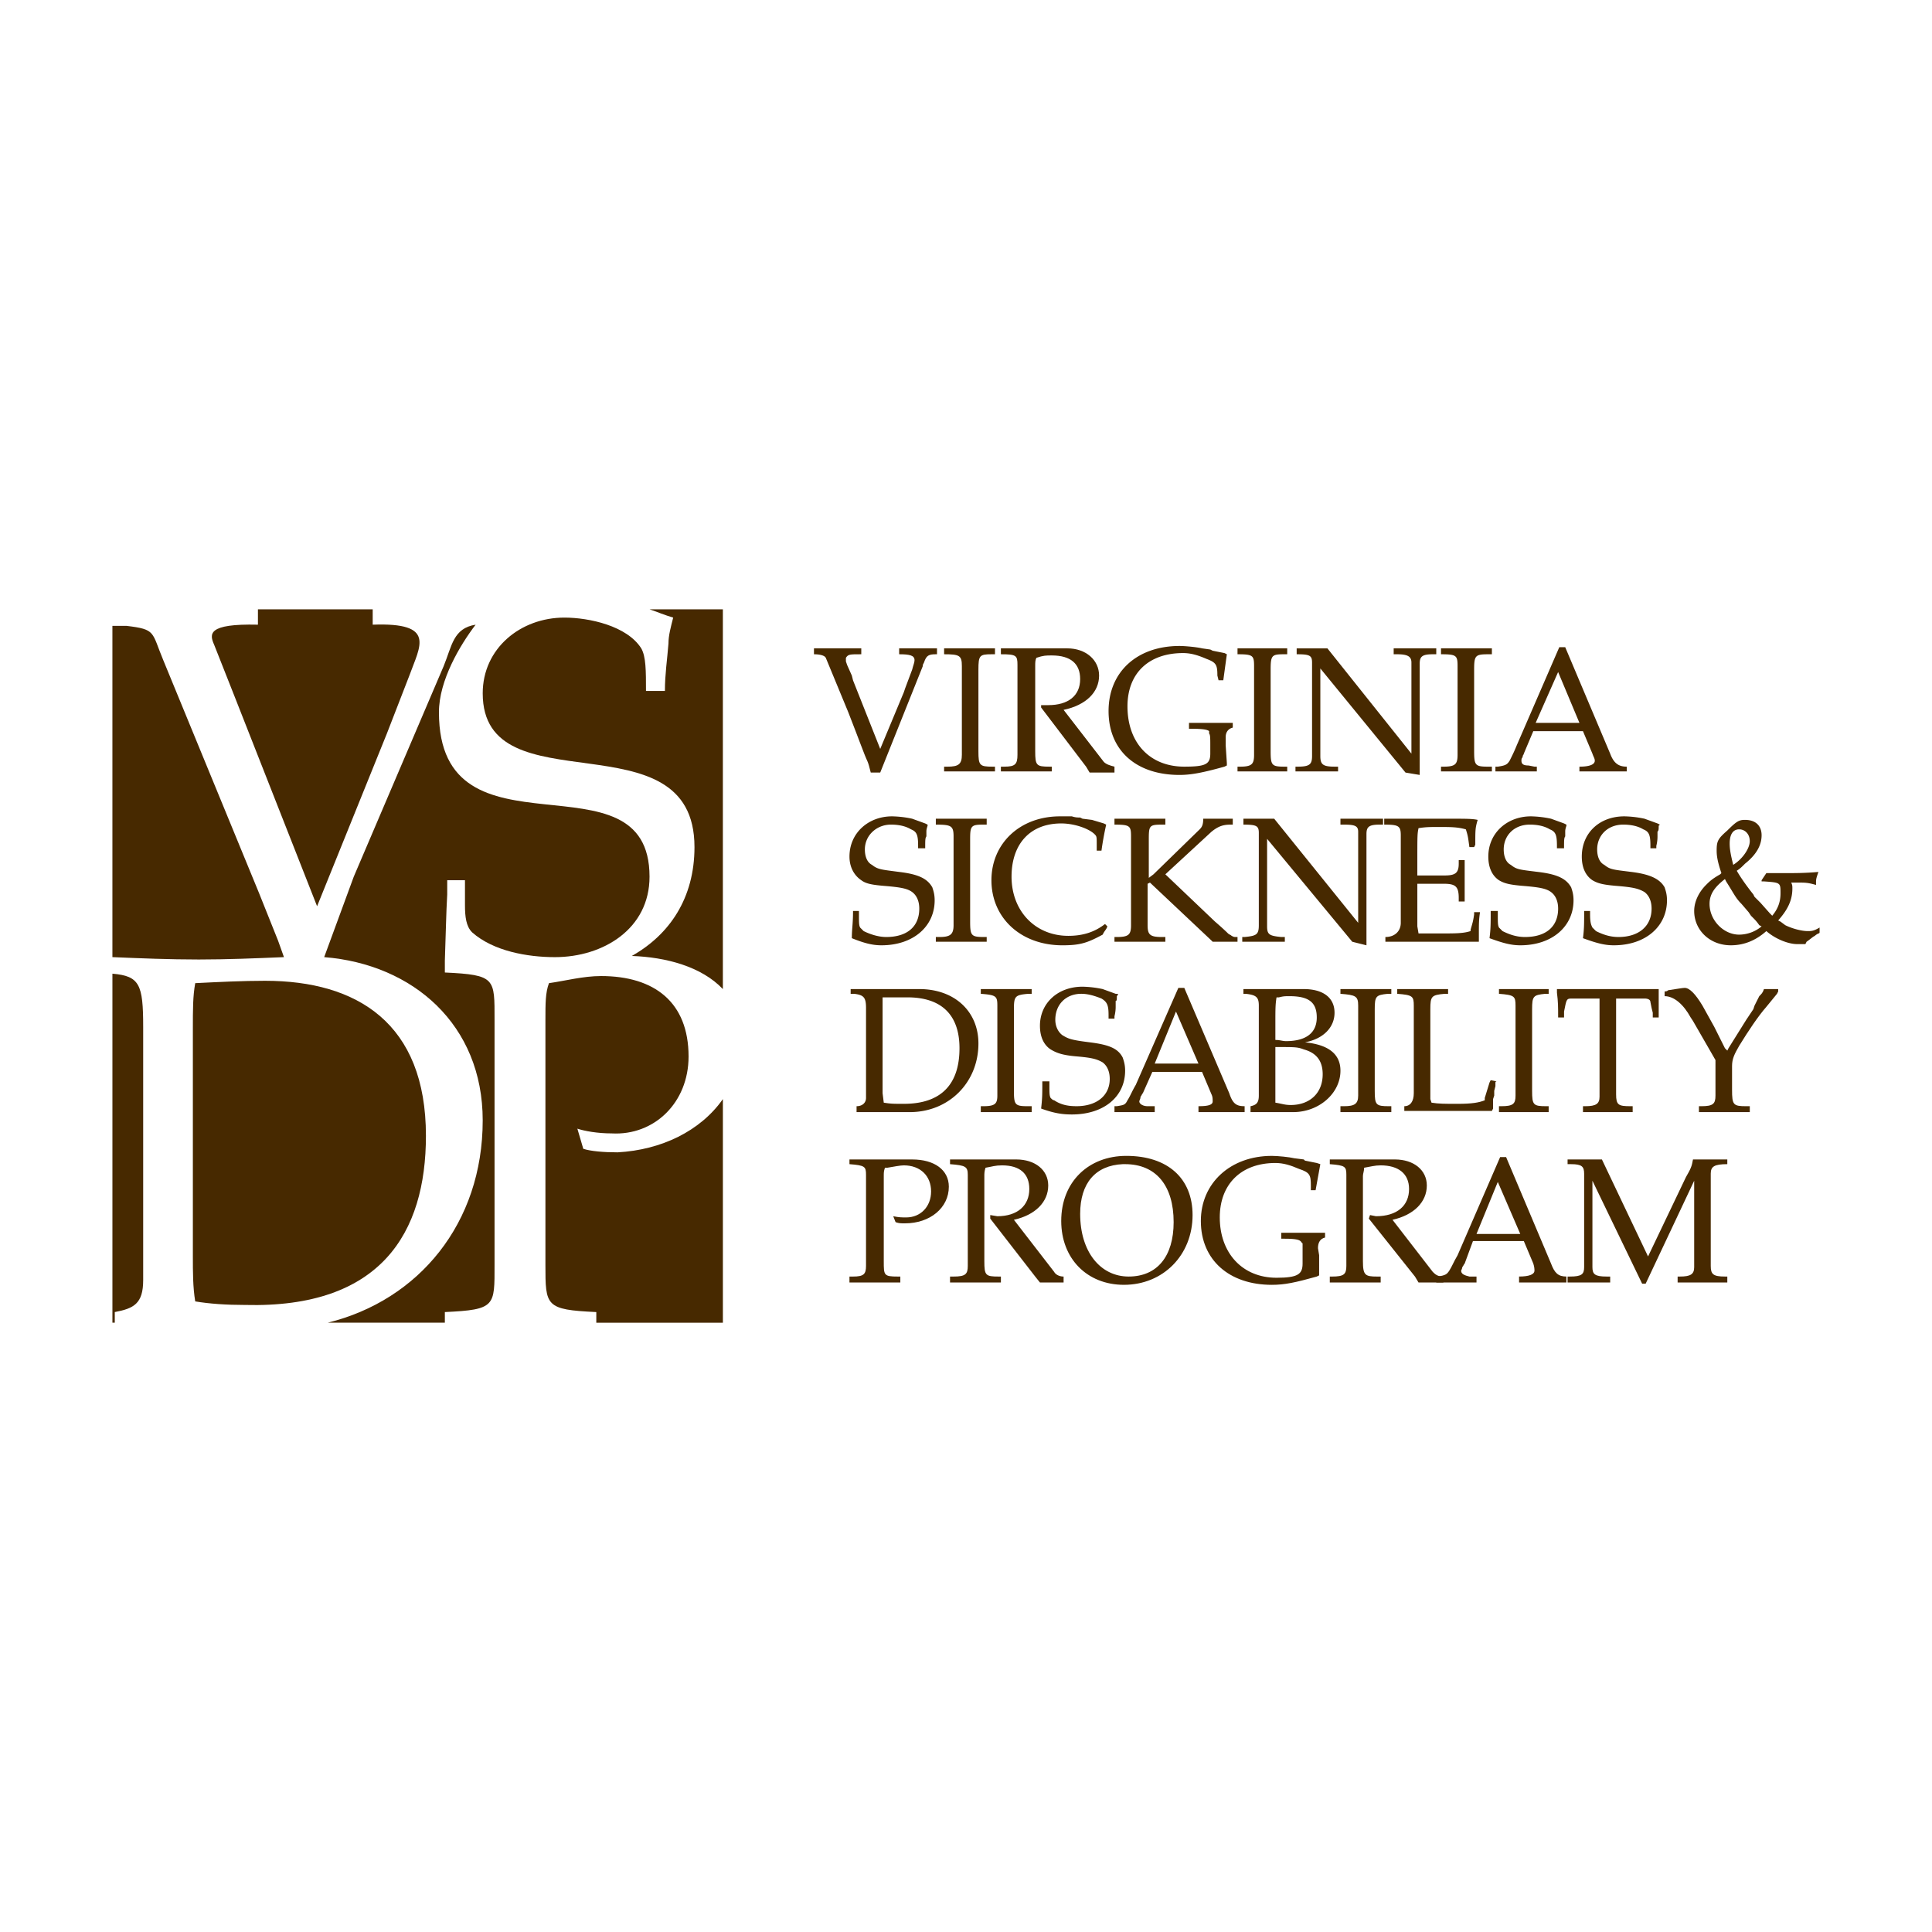 <svg xmlns="http://www.w3.org/2000/svg" width="2500" height="2500" viewBox="0 0 192.756 192.756"><g fill-rule="evenodd" clip-rule="evenodd"><path fill="#fff" d="M0 0h192.756v192.756H0V0z"/><path d="M81.21 64.686v.59c.59 0 1.062.118 1.18.354l2.243 5.429c1.062 2.715 1.653 4.368 1.889 4.84.118.236.236.708.354 1.18h.944l.944-2.36 3.305-8.263v-.118l.118-.236c.236-.708.472-.826 1.18-.826h.118v-.59h-3.776v.59c1.062 0 1.534.118 1.534.59 0 .236-.118.472-.236.944l-.708 1.889-.118.354-2.36 5.666-2.715-6.846-.118-.473-.473-1.062-.118-.354v-.354c.236-.354.354-.354 1.534-.354v-.59H81.21zM94.194 64.686v.59c1.535 0 1.771.118 1.771 1.18v8.854c0 .944-.354 1.18-1.417 1.18h-.354v.473h5.075v-.473h-.236c-1.297 0-1.416-.117-1.416-1.534V66.81c0-1.416.119-1.534 1.299-1.534h.354v-.59h-5.076zM99.859 64.686v.59c1.535 0 1.654.118 1.654 1.062v8.971c0 .944-.238 1.18-1.299 1.18h-.355v.473h5.076v-.473h-.236c-1.299 0-1.416-.117-1.416-1.534v-8.5c0-.354 0-.59.117-.825.709-.236.945-.236 1.535-.236 1.889 0 2.832.826 2.832 2.36 0 1.653-1.18 2.598-3.186 2.598h-.709v.235l4.486 5.901.354.59h2.479v-.59c-.473-.117-.826-.235-1.062-.472l-4.014-5.193c2.244-.472 3.541-1.771 3.541-3.423 0-1.535-1.297-2.714-3.186-2.714h-6.611z" fill="#472900"/><path d="M122.404 65.276l-.236-.118-1.18-.236-.236-.118-.826-.118c-.471-.118-1.652-.236-2.242-.236-4.25 0-7.082 2.596-7.082 6.492 0 3.895 2.715 6.374 7.082 6.374 1.18 0 2.361-.236 4.484-.827l.236-.117v-.236l-.117-1.771v-.826c0-.472.236-.826.707-.944v-.473h-4.367v.59h.355c1.18 0 1.533.118 1.652.236v.236c.117.118.117.472.117 1.181v.826c0 1.062-.471 1.298-2.596 1.298-3.424 0-5.666-2.36-5.666-6.02 0-3.305 2.125-5.312 5.547-5.312.826 0 1.535.236 2.361.59.943.354 1.062.59 1.062 1.652l.117.472h.473l.355-2.595zM123.467 64.686v.59c1.535 0 1.652.118 1.652 1.18v8.854c0 .944-.236 1.18-1.416 1.18h-.236v.473h4.959v-.473h-.238c-1.297 0-1.416-.117-1.416-1.534V66.81c0-1.416.119-1.534 1.299-1.534h.355v-.59h-4.959zM129.369 64.686v.59c1.299 0 1.535.118 1.535.826v9.325c0 .826-.236 1.062-1.418 1.062h-.236v.473h4.25v-.473h-.354c-1.182 0-1.416-.235-1.416-1.062v-8.735l8.498 10.387 1.416.236V66.22c0-.708.236-.944 1.299-.944h.354v-.59h-4.25v.59h.355c1.062 0 1.416.236 1.416.826v9.089l-8.381-10.505h-3.068zM143.77 64.686v.59c1.533 0 1.652.118 1.652 1.18v8.854c0 .944-.236 1.18-1.416 1.18h-.236v.473h5.076v-.473h-.355c-1.299 0-1.416-.117-1.416-1.534V66.81c0-1.416.117-1.534 1.416-1.534h.355v-.59h-5.076zM155.572 64.568l-4.248 9.797c-.236.59-.473 1.062-.709 1.534-.236.354-.354.473-1.18.59h-.236v.473h4.131v-.473h-.236l-.59-.117c-.473 0-.709-.118-.709-.473 0-.118 0-.236.119-.354 0-.236.117-.236.117-.354l.945-2.243h4.957l.943 2.243c.119.354.236.472.236.708 0 .354-.471.59-1.533.59v.473h4.721v-.473c-.826 0-1.299-.354-1.652-1.298l-4.486-10.623h-.59zm-.117 2.478l2.125 5.075h-4.367l2.242-5.075zM92.542 82.273l-.236-.118-1.298-.472a10.392 10.392 0 0 0-2.006-.236c-2.361 0-4.25 1.652-4.25 4.013 0 1.062.472 1.888 1.18 2.361.472.354 1.063.472 2.597.59 1.298.118 2.006.236 2.479.59.473.354.708.944.708 1.652 0 1.771-1.18 2.833-3.305 2.833-.708 0-1.534-.237-2.242-.59a59.075 59.075 0 0 1-.354-.354c-.118-.236-.118-.472-.118-1.298v-.354h-.59c0 1.298-.118 1.77-.118 2.714 1.181.473 2.007.708 2.951.708 3.187 0 5.311-1.888 5.311-4.486 0-.59-.118-.944-.235-1.298-.472-.826-1.299-1.298-3.305-1.534-1.771-.236-2.125-.236-2.715-.708-.473-.236-.708-.826-.708-1.535 0-1.416 1.18-2.479 2.597-2.479.708 0 1.417.118 2.007.472.59.236.708.59.708 1.652v.236h.708v-.236c0-.472 0-.826.118-.944v-.472c0-.118 0-.236.118-.59v-.117h-.002zM93.368 81.683v.59c1.535 0 1.77.118 1.77 1.18v8.853c0 .943-.354 1.18-1.416 1.18h-.354v.472h5.075v-.472h-.236c-1.297 0-1.416-.118-1.416-1.535V83.69c0-1.299.118-1.417 1.298-1.417h.354v-.59h-5.075zM110.365 82.273l-.236-.118-1.18-.354-.945-.118-.236-.118c-.234 0-.471 0-.826-.118h-1.18c-4.014 0-6.846 2.715-6.846 6.374 0 3.777 2.951 6.492 7.082 6.492 1.77 0 2.479-.236 4.014-1.063.234-.472.354-.472.471-.825l-.236-.236c-1.061.826-2.242 1.18-3.658 1.18-3.305 0-5.666-2.479-5.666-5.902 0-3.305 1.889-5.312 4.957-5.312 1.418 0 2.951.59 3.424 1.181.117.118.117.354.117.826v.708h.473a31.16 31.16 0 0 1 .471-2.597zM111.191 81.683v.59c1.535 0 1.652.118 1.652 1.18v8.853c0 .943-.236 1.18-1.416 1.18h-.236v.472h5.076v-.472h-.355c-1.18 0-1.416-.237-1.416-1.18v-4.132l.236-.118 6.139 5.784.117.118h2.479v-.472h-.117c-.236 0-.236 0-.473-.118-.117-.119-.236-.119-.354-.236 0 0-.473-.472-1.299-1.18l-4.957-4.721 4.604-4.25c.59-.472 1.062-.708 1.889-.708h.234v-.59h-2.949c0 .59-.119.827-.355 1.062l-4.604 4.486-.471.354v-3.659c0-1.535 0-1.652 1.297-1.652h.355v-.59h-5.076v-.001zM124.057 81.683v.59c1.299 0 1.535.118 1.535.826v9.207c0 .943-.236 1.062-1.416 1.18h-.236v.472h4.248v-.472h-.354c-1.18-.118-1.416-.237-1.416-1.062V83.69l8.498 10.269 1.416.354V83.217c0-.708.236-.944 1.299-.944h.355v-.59h-4.25v.59h.354c1.062 0 1.416.118 1.416.708v9.089l-8.379-10.387h-3.07zM138.104 81.683v.59c1.416 0 1.652.118 1.652 1.062v8.734c0 .826-.59 1.417-1.535 1.417v.472h9.326v-.827c0-.944 0-1.416.117-2.125h-.59v.236c-.117.826-.236 1.062-.354 1.534v.118c-.709.236-1.535.236-2.951.236h-2.242l-.119-.708v-4.25h2.597c1.18 0 1.533.236 1.533 1.417v.354h.592v-4.131h-.592v.354c0 .944-.354 1.18-1.416 1.18h-2.715V86.05c0-2.715 0-2.833.119-3.423.707-.118 1.18-.118 2.006-.118 1.18 0 1.889 0 2.715.236.236.708.236.945.355 1.77h.471l.117-.235c0-1.535 0-1.653.236-2.479-.471-.118-1.297-.118-2.479-.118h-6.843zM156.281 82.273l-.236-.118-1.299-.472a10.402 10.402 0 0 0-2.006-.236c-2.361 0-4.25 1.652-4.25 4.013 0 1.062.355 1.888 1.062 2.361.59.354 1.18.472 2.715.59 1.299.118 2.006.236 2.479.59s.709.944.709 1.652c0 1.771-1.182 2.833-3.307 2.833-.824 0-1.533-.237-2.24-.59l-.355-.354c-.117-.236-.117-.472-.117-1.298v-.354h-.709c0 1.298 0 1.77-.117 2.714 1.299.473 2.123.708 3.068.708 3.188 0 5.312-1.888 5.312-4.486 0-.59-.119-.944-.236-1.298-.473-.826-1.299-1.298-3.305-1.534-1.891-.236-2.125-.236-2.717-.708-.471-.236-.707-.826-.707-1.535 0-1.416 1.062-2.479 2.596-2.479.709 0 1.418.118 2.008.472.59.236.707.59.707 1.652v.236h.709v-.236c0-.472 0-.826.117-.944v-.472c0-.118 0-.236.119-.59v-.117zM165.605 82.273l-.236-.118-1.297-.472a10.423 10.423 0 0 0-2.008-.236c-2.479 0-4.248 1.652-4.248 4.013 0 1.062.354 1.888 1.061 2.361.592.354 1.182.472 2.715.59 1.299.118 1.889.236 2.48.59.471.354.707.944.707 1.652 0 1.771-1.299 2.833-3.305 2.833-.826 0-1.535-.237-2.242-.59l-.355-.354c-.117-.236-.234-.472-.234-1.298v-.354h-.592c0 1.298 0 1.77-.117 2.714 1.299.473 2.125.708 3.068.708 3.188 0 5.312-1.888 5.312-4.486 0-.59-.119-.944-.236-1.298-.473-.826-1.416-1.298-3.305-1.534s-2.125-.236-2.715-.708c-.473-.236-.709-.826-.709-1.535 0-1.416 1.062-2.479 2.598-2.479.707 0 1.416.118 2.006.472.59.236.709.59.709 1.652v.236h.59v-.236c.117-.472.117-.826.117-.944v-.472c.119-.118.119-.236.119-.59l.117-.117zM173.277 86.876c.355-.236.473-.354.826-.708 1.182-.945 1.652-1.889 1.652-2.833 0-.945-.59-1.535-1.652-1.535-.59 0-.826.118-1.77 1.062-.945.827-1.062 1.062-1.062 2.007 0 .59.117 1.181.473 2.243l-.119.118c-.826.472-1.062.708-1.416 1.062-.707.708-1.18 1.652-1.18 2.597 0 1.888 1.533 3.423 3.658 3.423 1.299 0 2.479-.472 3.541-1.417.945.826 2.242 1.299 3.07 1.299h.826l.117-.236c.354-.236.59-.472.826-.59 0 0 .117-.119.354-.236 0 0 .119 0 .119-.118v-.472c-.59.354-.826.354-1.182.354-.59 0-1.533-.236-2.242-.59l-.473-.354-.234-.118c.943-1.062 1.416-2.007 1.416-3.187 0-.236 0-.354-.119-.591h.592c.826 0 1.061 0 1.887.236v-.118c0-.472 0-.472.236-1.18-1.297.118-2.359.118-3.305.118h-1.889l-.473.708v.118h.236c1.652.118 1.652.118 1.652 1.18 0 .826-.234 1.535-.826 2.243l-.236-.236-.943-1.062-.59-.59-.117-.236c-.471-.59-1.18-1.534-1.653-2.361zm-.353-.59c-.236-.944-.354-1.535-.354-2.125 0-.944.354-1.417.943-1.417s1.062.472 1.062 1.18-.706 1.772-1.651 2.362zm-.826 1.417l.117.236c.826 1.298.945 1.653 1.535 2.243l.709.826.236.354.236.236c.117.118.354.354.59.708l.234.118a3.522 3.522 0 0 1-2.242.825c-1.535 0-2.951-1.416-2.951-3.068 0-.944.473-1.652 1.536-2.478zM84.87 98.68v.473h.354c.945.117 1.18.354 1.18 1.416v8.971c0 .473-.354.826-.944.826v.59h5.312c3.895 0 6.846-2.951 6.846-6.846 0-3.188-2.361-5.43-5.902-5.43H84.87zm3.186.826h2.479c3.423 0 5.194 1.771 5.194 5.076 0 3.658-1.889 5.547-5.548 5.547-1.062 0-1.298 0-2.007-.117l-.118-.945v-9.561zM97.854 98.68v.473c1.535.117 1.652.236 1.652 1.18v8.971c0 .826-.236 1.062-1.416 1.062h-.236v.59h5.076v-.59h-.355c-1.299 0-1.416-.119-1.416-1.533v-8.146c0-1.297.117-1.416 1.416-1.533h.355v-.474h-5.076zM111.545 99.152h-.234l-1.299-.473a10.483 10.483 0 0 0-2.008-.236c-2.479 0-4.248 1.652-4.248 3.896 0 1.061.354 1.889 1.062 2.359.59.354 1.18.59 2.715.709 1.297.117 1.887.236 2.479.59.471.354.707.943.707 1.652 0 1.652-1.299 2.715-3.305 2.715-.826 0-1.535-.119-2.242-.59-.119 0-.236-.119-.354-.236-.119-.236-.119-.473-.119-1.299v-.354h-.707c0 1.299 0 1.652-.119 2.715 1.299.473 2.125.59 3.068.59 3.188 0 5.312-1.77 5.312-4.367 0-.59-.119-.943-.236-1.299-.473-.943-1.416-1.297-3.305-1.533s-2.125-.355-2.715-.709c-.473-.354-.709-.943-.709-1.535 0-1.533 1.062-2.596 2.598-2.596.709 0 1.416.236 2.006.473.59.354.709.707.709 1.652v.354h.59v-.236c.119-.473.119-.826.119-.943v-.592c.117 0 .117-.117.117-.471.001.001.118-.118.118-.236zM117.564 98.562l-4.248 9.678c-.354.592-.59 1.182-.826 1.535-.236.471-.355.471-1.062.59h-.236v.59h4.014v-.59h-.709c-.473 0-.826-.236-.826-.473 0-.117.119-.236.119-.471.117-.119.117-.236.234-.355l.945-2.125h4.957l.945 2.244c.117.236.117.471.117.707 0 .354-.473.473-1.416.473v.59h4.604v-.59c-.826 0-1.182-.236-1.535-1.299l-4.484-10.504h-.593zm-.236 2.36l2.244 5.193h-4.367l2.123-5.193zM124.057 98.68v.473h.236c1.062.117 1.299.354 1.299 1.18v8.971c0 .709-.236.943-.826 1.062v.59h4.25c2.596 0 4.721-1.889 4.721-4.131 0-1.652-1.18-2.596-3.541-2.832 1.889-.355 2.951-1.535 2.951-2.951 0-1.535-1.182-2.361-3.068-2.361h-6.022v-.001zm3.304.826h.236c.473-.117.59-.117 1.062-.117 1.889 0 2.715.59 2.715 2.125 0 1.533-1.061 2.359-3.068 2.359-.354 0-.59-.117-1.062-.117v-1.652c0-1.418 0-1.889.117-2.598zm-.117 10.506v-5.547h.473c1.416 0 1.77 0 2.361.234 1.297.354 1.887 1.182 1.887 2.479 0 1.889-1.297 3.068-3.186 3.068-.591 0-.826-.117-1.535-.234z" fill="#472900"/><path d="M133.736 98.68v.473c1.535.117 1.77.236 1.77 1.18v8.971c0 .826-.354 1.062-1.416 1.062h-.354v.59h5.076v-.59h-.236c-1.299 0-1.418-.119-1.418-1.533v-8.146c0-1.297.119-1.416 1.299-1.533h.355v-.474h-5.076zM139.402 98.68v.473c1.533.117 1.652.236 1.652 1.18v8.734c0 .826-.354 1.299-.945 1.299v.473h8.737l.117-.236v-.945l.117-.354v-.471l.119-.473v-.355s0-.117.117-.117l-.59-.117-.117.234-.473 1.535v.236c-.59.236-1.299.354-2.715.354-1.299 0-1.889 0-2.598-.117l-.117-.355v-8.971c0-1.297.117-1.416 1.416-1.533h.355v-.474h-5.075zM149.553 98.68v.473c1.535.117 1.652.236 1.652 1.18v8.971c0 .826-.236 1.062-1.416 1.062h-.236v.59h4.957v-.59h-.236c-1.297 0-1.416-.119-1.416-1.533v-8.146c0-1.297.119-1.416 1.299-1.533h.354v-.474h-4.958zM159.586 99.625v9.797c0 .707-.354.943-1.416.943h-.236v.59h4.957v-.59h-.236c-1.18 0-1.416-.119-1.416-1.18v-9.561h2.834c.354 0 .59.117.59.354l.117.59.117.473v.473h.592V98.68h-10.152v.354c.119.945.119 1.418.119 2.48h.59v-.591c.236-1.18.236-1.297.709-1.297h2.831v-.001zM172.334 104.818l-.236-.236-1.062-2.125-1.18-2.125c-.709-1.18-1.299-1.77-1.771-1.77-.236 0-.826.117-1.652.234-.117.119-.236.119-.354.119v.473c.943 0 1.889.826 2.598 2.125l.234.354 2.242 3.895V109.304c0 .826-.234 1.062-1.416 1.062h-.234v.59h5.074v-.59h-.354c-1.299 0-1.416-.119-1.416-1.652v-2.361c0-.707.234-1.18.707-2.006.945-1.535 1.889-2.951 2.715-3.895l1.062-1.299.119-.236v-.237h-1.418c-.117.354-.236.473-.471.709l-.473.943-.117.354-.709 1.062-1.771 2.834-.117.236zM84.751 115.678v.471c1.535.119 1.652.236 1.652 1.062v9.09c0 .826-.235 1.061-1.298 1.061h-.354v.592h5.075v-.592h-.235c-1.417 0-1.417-.117-1.417-1.533v-8.5c0-.354 0-.471.118-.824h.236c.708-.119 1.298-.236 1.652-.236 1.652 0 2.715 1.061 2.715 2.598 0 1.533-1.062 2.596-2.479 2.596-.472 0-.708 0-1.298-.119l.236.592c.354.117.472.117.944.117 2.479 0 4.367-1.535 4.367-3.658 0-1.654-1.417-2.715-3.659-2.715h-6.255v-.002zM94.785 115.678v.471c1.534.119 1.771.236 1.771 1.062v9.09c0 .826-.236 1.061-1.417 1.061h-.354v.592h5.075v-.592h-.234c-1.299 0-1.418-.117-1.418-1.533v-8.5c0-.234 0-.471.119-.824.707-.119.943-.236 1.652-.236 1.77 0 2.715.826 2.715 2.359 0 1.652-1.18 2.715-3.188 2.715l-.709-.117v.354l4.486 5.783.473.592h2.359v-.592c-.471 0-.826-.234-.943-.471l-4.014-5.193c2.125-.473 3.424-1.771 3.424-3.424 0-1.535-1.299-2.596-3.188-2.596h-6.609v-.001zM112.371 115.322c-3.775 0-6.492 2.598-6.492 6.492 0 3.777 2.598 6.373 6.256 6.373 3.896 0 6.848-2.949 6.848-6.963-.001-3.658-2.479-5.902-6.612-5.902zm-.353.826h.236c3.068 0 4.84 2.125 4.84 5.785 0 3.422-1.652 5.428-4.486 5.428-2.832 0-4.84-2.479-4.84-6.254 0-3.07 1.535-4.839 4.25-4.959zM131.73 116.148l-.355-.117-1.18-.236-.117-.117-.945-.119c-.473-.117-1.652-.236-2.242-.236-4.131 0-7.082 2.715-7.082 6.492 0 3.895 2.832 6.373 7.082 6.373 1.297 0 2.359-.234 4.484-.826l.236-.117V125.239l-.117-.709c0-.59.236-.943.707-1.062v-.473h-4.367v.592h.354c1.182 0 1.535.117 1.654.354l.117.119v2.006c0 1.062-.473 1.416-2.598 1.416-3.422 0-5.664-2.479-5.664-6.02 0-3.305 2.123-5.43 5.547-5.43.826 0 1.535.236 2.361.59 1.062.354 1.18.59 1.18 1.652v.473h.473l.472-2.599zM132.674 115.678v.471c1.535.119 1.652.236 1.652 1.062v9.09c0 .826-.236 1.061-1.416 1.061h-.236v.592h5.076v-.592h-.355c-1.18 0-1.416-.117-1.416-1.533v-8.5c0-.234.119-.471.119-.824.707-.119 1.061-.236 1.652-.236 1.77 0 2.832.826 2.832 2.359 0 1.652-1.18 2.715-3.305 2.715l-.59-.117-.119.354 4.604 5.783.355.592h2.479v-.592c-.59 0-.826-.234-1.062-.471l-4.014-5.193c2.125-.473 3.424-1.771 3.424-3.424 0-1.535-1.299-2.596-3.188-2.596h-6.492v-.001z" fill="#472900"/><path d="M149.67 115.441l-4.248 9.797c-.355.59-.59 1.18-.826 1.533-.236.355-.354.473-1.18.59h-.119v.592h4.014v-.592h-.707c-.473-.117-.828-.234-.828-.59 0 0 .119-.234.119-.354.117-.117.117-.236.236-.354l.826-2.244h5.074l.945 2.244c.117.354.117.59.117.707 0 .355-.473.59-1.535.59v.592h4.723v-.592c-.826 0-1.18-.354-1.535-1.297l-4.484-10.623h-.592v.001zm-.234 2.479l2.242 5.193h-4.367l2.125-5.193zM156.398 115.678v.471h.355c1.062 0 1.297.236 1.297.945v9.324c0 .709-.234.943-1.416.943h-.236v.592h4.25v-.592h-.354c-1.182 0-1.418-.234-1.418-.943v-8.617l4.959 10.27h.354l4.84-10.27v8.617c0 .709-.354.943-1.418.943h-.234v.592h4.957v-.592h-.236c-1.18 0-1.416-.234-1.416-1.061v-9.207c0-.709.354-.945 1.652-.945v-.471h-3.424c-.117.707-.234.943-.707 1.77l-3.777 7.908-4.604-9.678h-3.424v.001zM42.495 113.316c0-11.213-6.846-15.463-16.053-15.463-2.243 0-4.604.119-6.964.236-.236 1.299-.236 2.596-.236 4.604v22.662c0 1.535 0 3.07.236 4.486 1.417.236 3.069.354 4.958.354 13.573.354 18.059-7.201 18.059-16.879z" fill="#472900"/><path d="M47.453 62.325c-2.243.354-2.361 2.125-3.187 4.131l-8.971 21.011-2.951 8.026c8.853.708 15.816 6.728 15.816 16.289 0 10.27-6.374 17.941-15.463 20.184h11.686v-1.061c5.076-.236 4.958-.59 4.958-4.723v-24.434c0-4.131.118-4.484-4.958-4.721v-1.18c.118-3.305.118-4.485.236-6.61v-1.416h1.771V90.3c0 1.181.118 2.125.708 2.715 2.125 1.889 5.548 2.479 8.263 2.479 4.839 0 9.443-2.833 9.443-8.026 0-12.866-21.011-.944-21.011-16.407 0-3.188 2.125-6.729 3.66-8.736z" fill="#472900"/><path d="M67.164 61.617c-.236.944-.472 1.771-.472 2.597-.118 1.535-.354 3.069-.354 4.722H64.45c0-2.007 0-3.423-.472-4.249-1.417-2.243-5.194-3.069-7.672-3.069-4.368 0-8.145 3.069-8.145 7.555 0 11.567 21.128 2.006 21.128 15.344 0 5.076-2.479 8.734-6.256 10.859 3.422.118 6.964 1.063 9.088 3.305v-37.89h-7.318c.709.236 1.535.59 2.361.826zM23.373 69.407l8.263 21.01L38.6 73.184l2.243-5.784c1.062-2.95 2.715-5.312-3.659-5.076V60.79h-11.45v1.534c-5.075-.118-4.839.944-4.367 2.007l2.006 5.076zM61.616 114.969c-1.416 0-2.714-.117-3.422-.354l-.59-2.008c.708.236 2.006.473 3.423.473 4.249.236 7.672-3.068 7.672-7.672 0-5.43-3.423-8.027-8.734-8.027-1.771 0-3.541.473-5.194.709-.354.943-.354 2.006-.354 3.658v24.434c0 4.133 0 4.486 5.076 4.723v1.061h12.629v-22.309c-2.243 3.187-6.138 5.075-10.506 5.312zM11.215 62.443v33.05c2.833.118 5.666.236 8.617.236 2.833 0 5.666-.118 8.498-.236l-.59-1.652-1.889-4.722-9.561-23.253c-1.18-2.833-.708-3.068-3.659-3.423h-1.416zM11.452 130.904c1.889-.355 2.833-.826 2.833-3.188v-25.26c0-4.25-.354-5.076-3.069-5.312v34.82h.236v-1.06z" fill="#472900"/></g></svg>